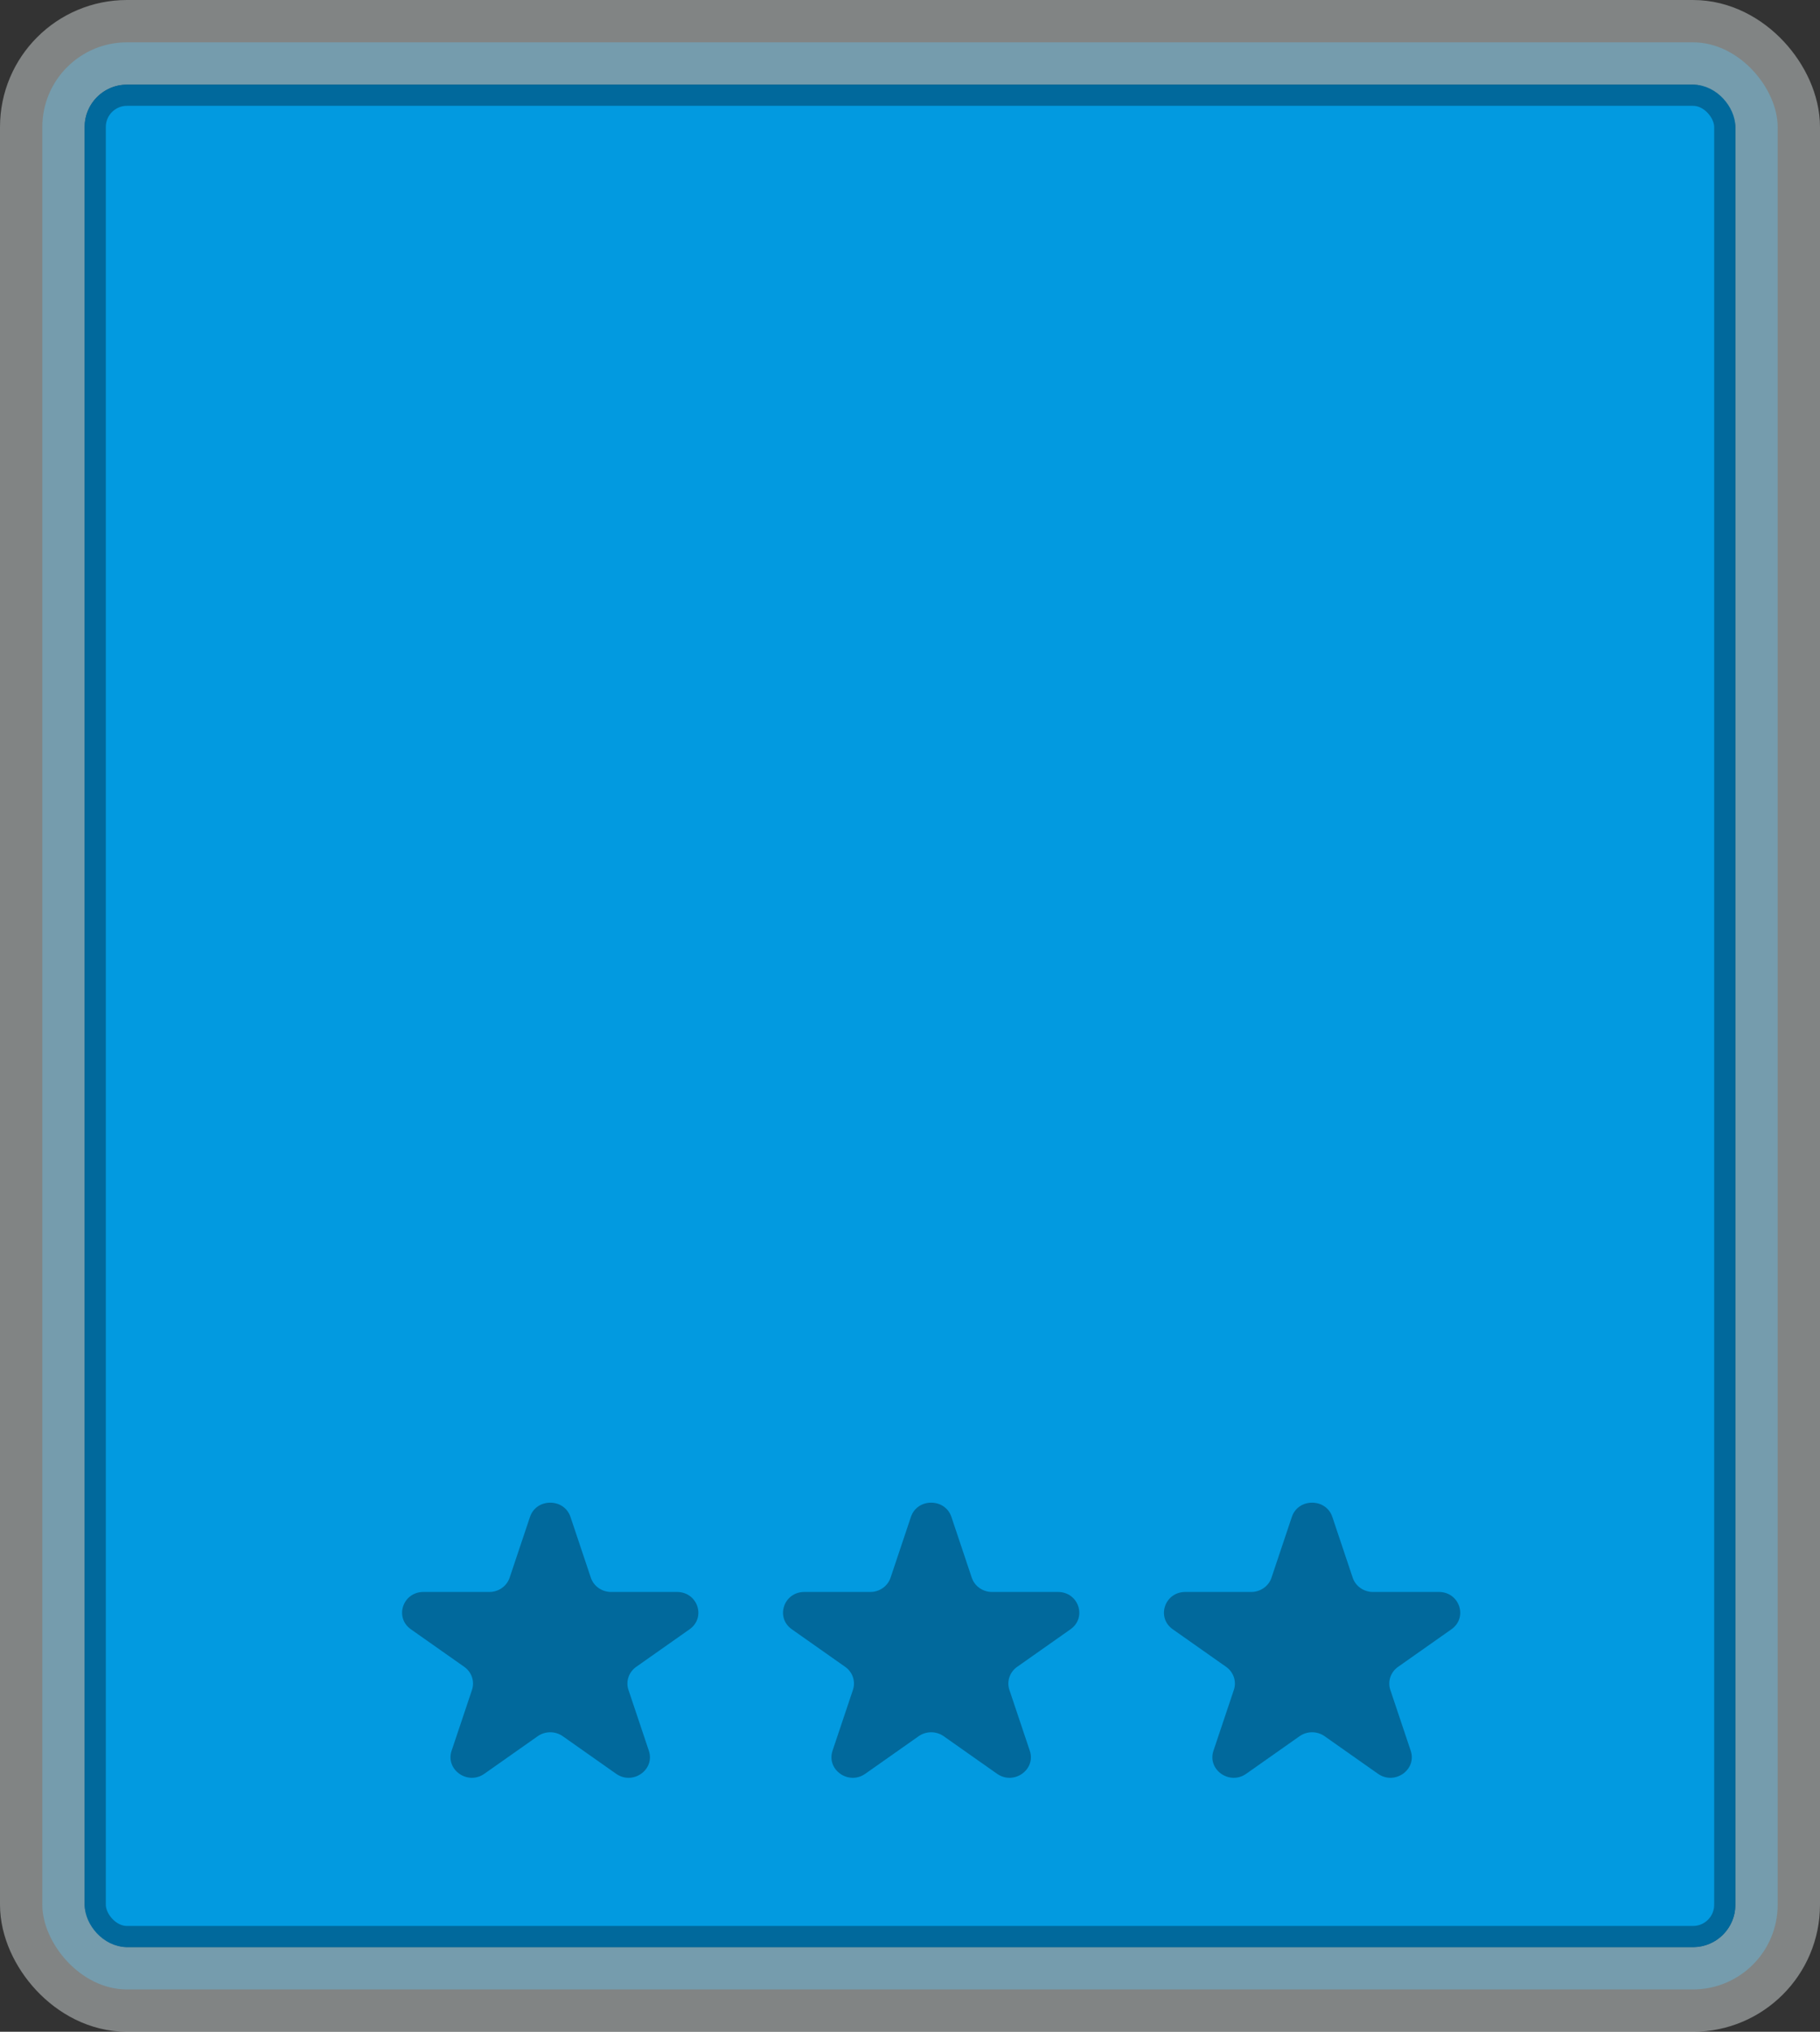 <svg width="86" height="96" viewBox="0 0 86 96" fill="none" xmlns="http://www.w3.org/2000/svg">
<rect x="0" y="0" width="86" height="96" fill="#333333" stroke="none"/>
<g id="Level/Buttons/0-Star/Default">
<g id="Level/Button/Dummy">
<rect id="Border" opacity="0.4" x="2" y="2" width="82" height="92" rx="4" fill="#029AE0" stroke="#F5FCFD" stroke-width="4"/>
<rect id="Background" x="4.5" y="4.5" width="77" height="87" rx="1.5" fill="#029AE0" stroke="#01699C"/>
</g>
<g id="Level/Stars/0-3">
<g id="Star/Small/Unactive">
<path id="StarIcon" d="M25.043 71.674C25.345 70.775 26.655 70.775 26.957 71.674L27.919 74.546C28.054 74.947 28.44 75.219 28.876 75.219H31.992C32.967 75.219 33.372 76.428 32.583 76.983L30.062 78.758C29.71 79.006 29.562 79.446 29.697 79.847L30.66 82.72C30.961 83.618 29.901 84.365 29.112 83.809L26.591 82.034C26.239 81.786 25.761 81.786 25.409 82.034L22.888 83.809C22.099 84.365 21.039 83.618 21.34 82.72L22.303 79.847C22.438 79.446 22.29 79.006 21.938 78.758L19.417 76.983C18.628 76.428 19.033 75.219 20.008 75.219H23.124C23.56 75.219 23.946 74.947 24.081 74.546L25.043 71.674Z" fill="#01699C"/>
</g>
<g id="Star/Small/Unactive_2">
<path id="StarIcon_2" d="M43.043 71.674C43.344 70.775 44.656 70.775 44.957 71.674L45.919 74.546C46.054 74.947 46.44 75.219 46.876 75.219H49.992C50.967 75.219 51.372 76.428 50.583 76.983L48.062 78.758C47.71 79.006 47.562 79.446 47.697 79.847L48.66 82.72C48.961 83.618 47.901 84.365 47.112 83.809L44.591 82.034C44.239 81.786 43.761 81.786 43.409 82.034L40.888 83.809C40.099 84.365 39.039 83.618 39.34 82.72L40.303 79.847C40.438 79.446 40.29 79.006 39.938 78.758L37.417 76.983C36.628 76.428 37.033 75.219 38.008 75.219H41.124C41.56 75.219 41.946 74.947 42.081 74.546L43.043 71.674Z" fill="#01699C"/>
</g>
<g id="Star/Small/Unactive_3">
<path id="StarIcon_3" d="M61.043 71.674C61.344 70.775 62.656 70.775 62.957 71.674L63.919 74.546C64.054 74.947 64.44 75.219 64.876 75.219H67.992C68.967 75.219 69.372 76.428 68.583 76.983L66.062 78.758C65.71 79.006 65.562 79.446 65.697 79.847L66.66 82.72C66.961 83.618 65.9 84.365 65.112 83.809L62.591 82.034C62.239 81.786 61.761 81.786 61.409 82.034L58.888 83.809C58.099 84.365 57.039 83.618 57.34 82.72L58.303 79.847C58.438 79.446 58.29 79.006 57.938 78.758L55.417 76.983C54.628 76.428 55.033 75.219 56.008 75.219H59.124C59.56 75.219 59.946 74.947 60.081 74.546L61.043 71.674Z" fill="#01699C"/>
</g>
</g>
</g>
</svg>
